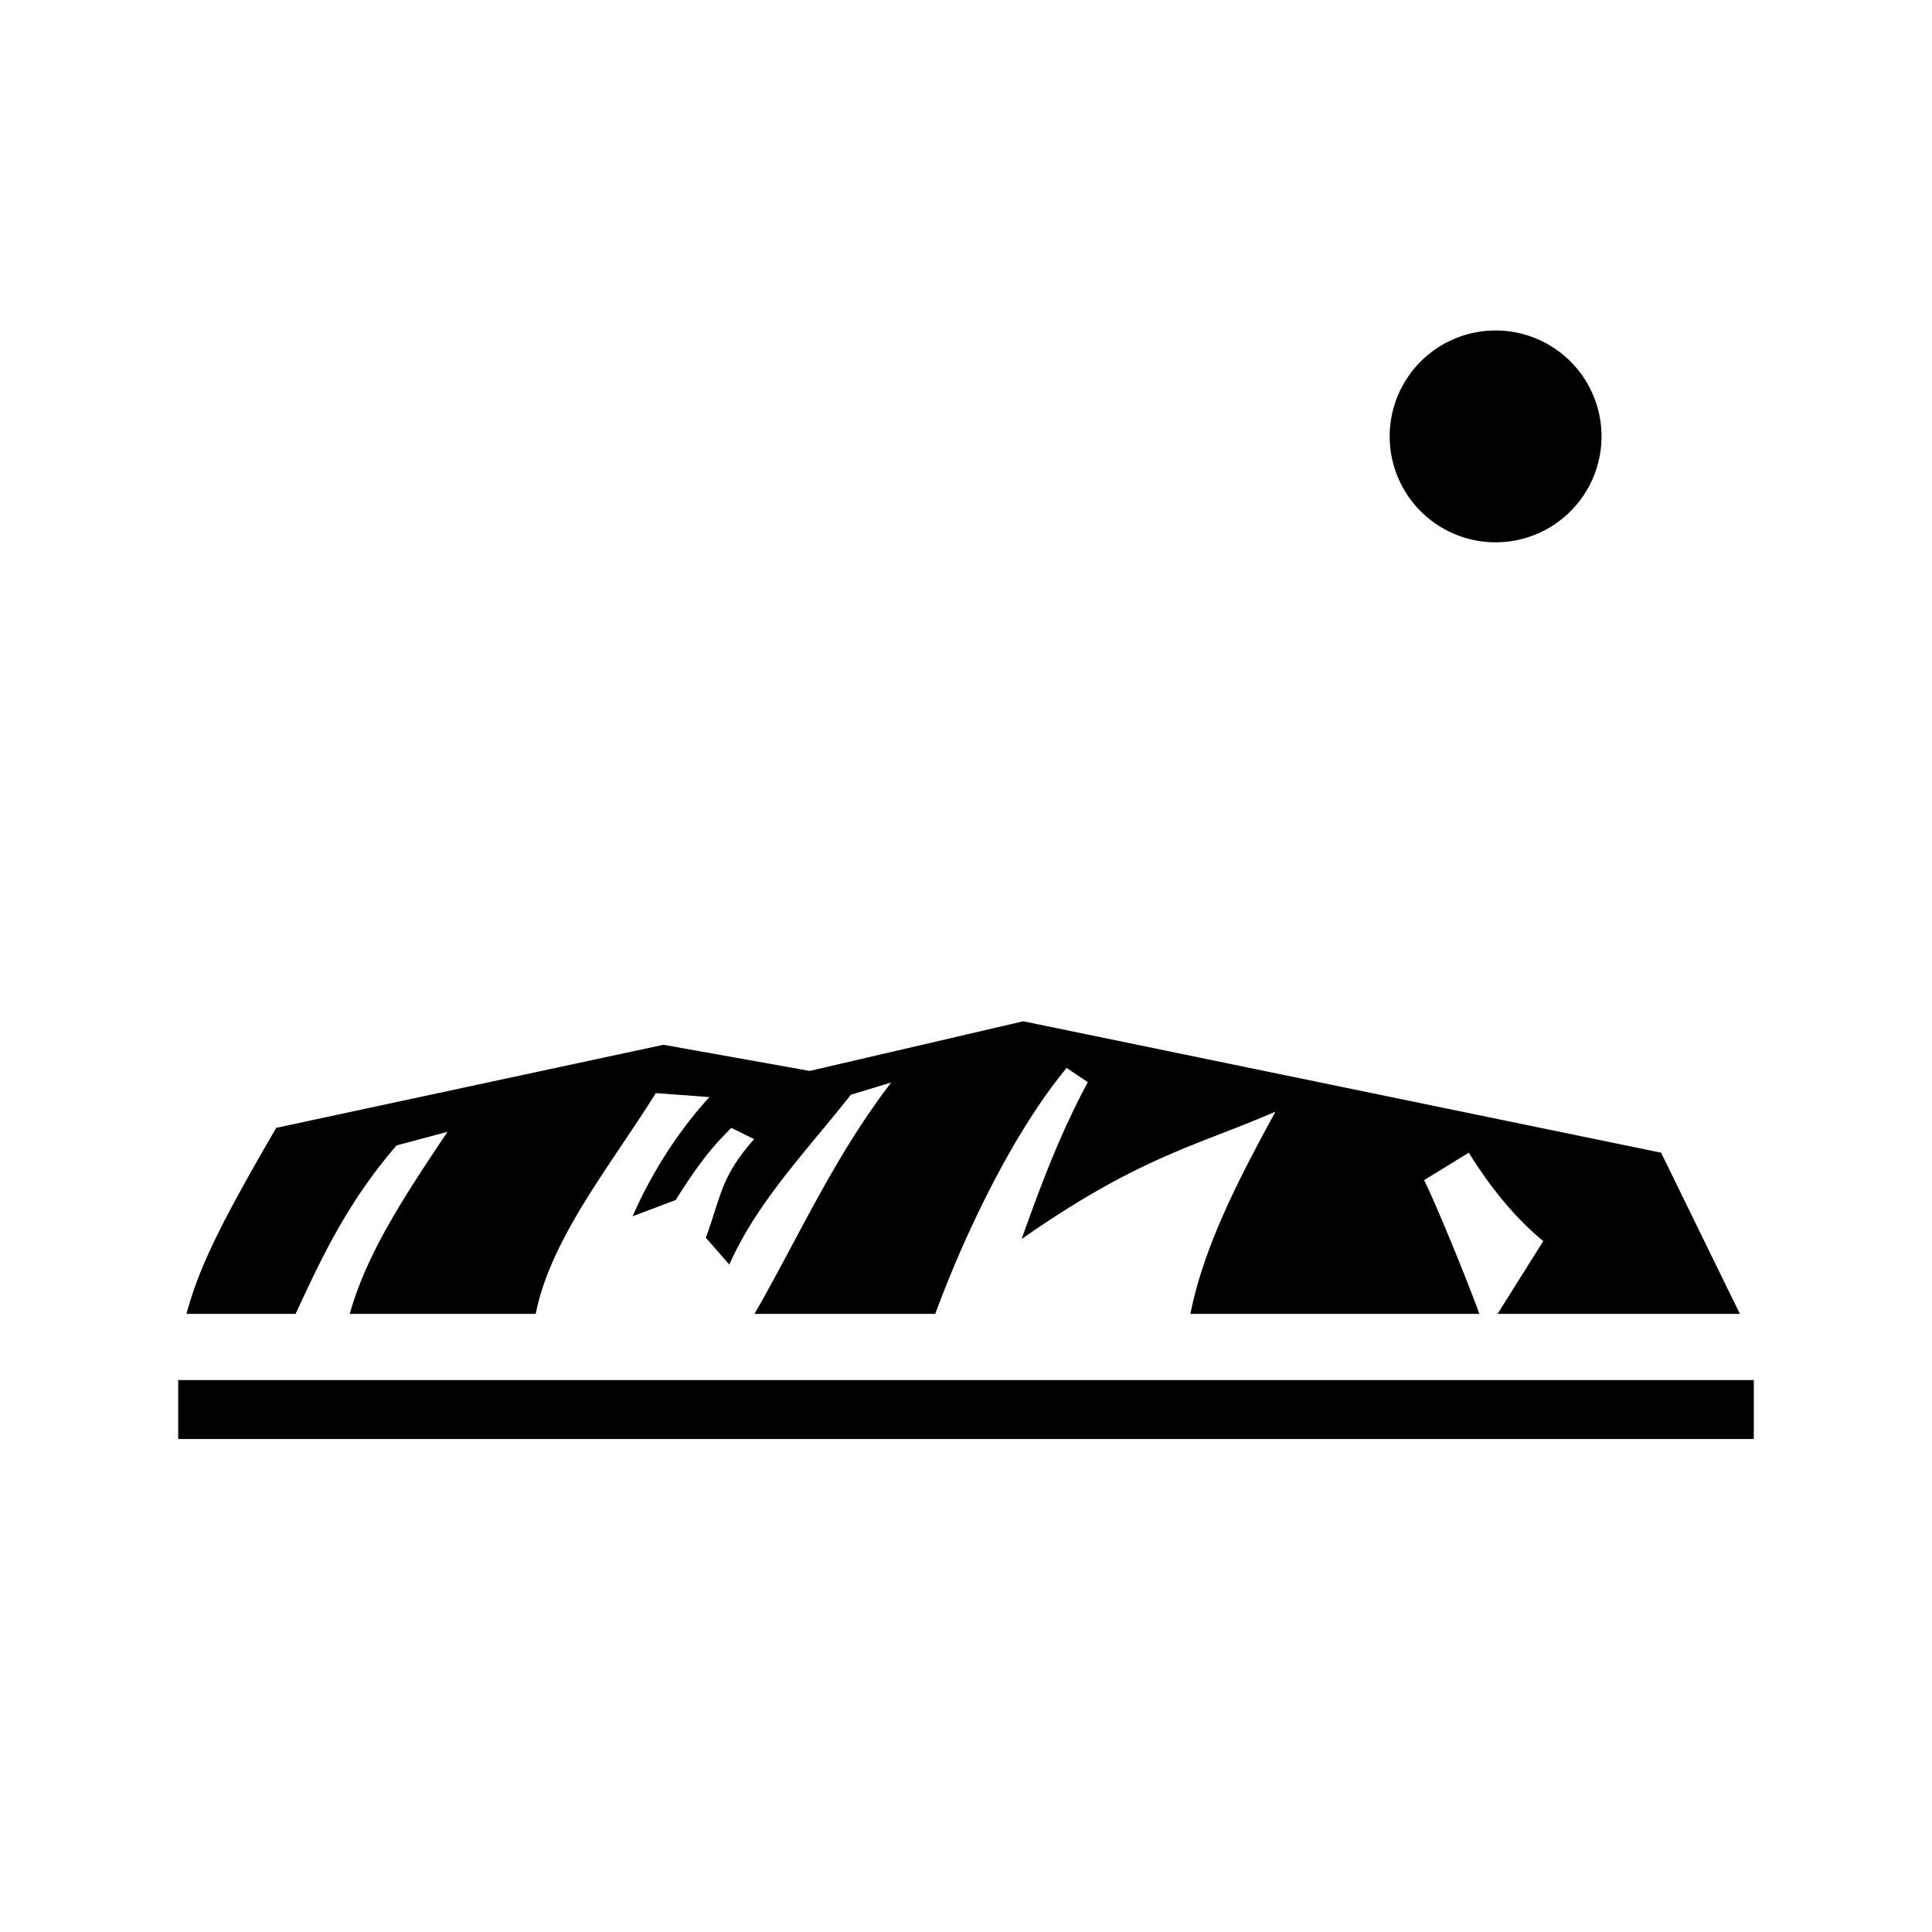 <svg xmlns="http://www.w3.org/2000/svg" width="100%" height="100%" viewBox="-35.84 -35.84 583.68 583.68"><path d="M416 64a32 32 0 0 0-32 32 32 32 0 0 0 32 32 32 32 0 0 0 32-32 32 32 0 0 0-32-32zM273.3 272.7l-64.5 15-44.2-7.9-116.98 25.1c-17.32 29.7-23.45 42.6-27.12 56.2h32.96c7.76-16.7 15.5-33.5 30.52-50.9l15.37-4.1c-12.15 18.2-24.3 36.2-29.52 55H126c4.5-22.7 22.4-44.5 36.3-66.7l16.2 1.2c-10.7 11.6-18.7 25.5-23.2 36l13-4.9c7.4-11.8 11.5-16.5 16.8-21.8l6.9 3.4c-10.1 11.4-9.9 17-14.6 29.8l7.1 8.1c8.5-19.2 23.7-34.7 36.7-51.3l12.2-3.7c-17.4 22.7-27.9 46.6-41.3 69.9h54.6c9.4-25.4 23.9-55.2 39.7-74.3l6.4 4.3c-8.6 16-14.4 31.7-20 47.4 35.7-25 53.3-28.3 76.7-38.5-11.1 20.3-21.7 40.8-25.7 61.1h87.3c-3.9-10.7-12.8-32.5-16.7-40.4l13.5-8.3c6.6 10.6 13.9 19.6 22.5 26.7l-13.8 22h73.2L466 312.4l-192.7-39.7zM18 381.1v17.8h476v-17.8H18z"/></svg>